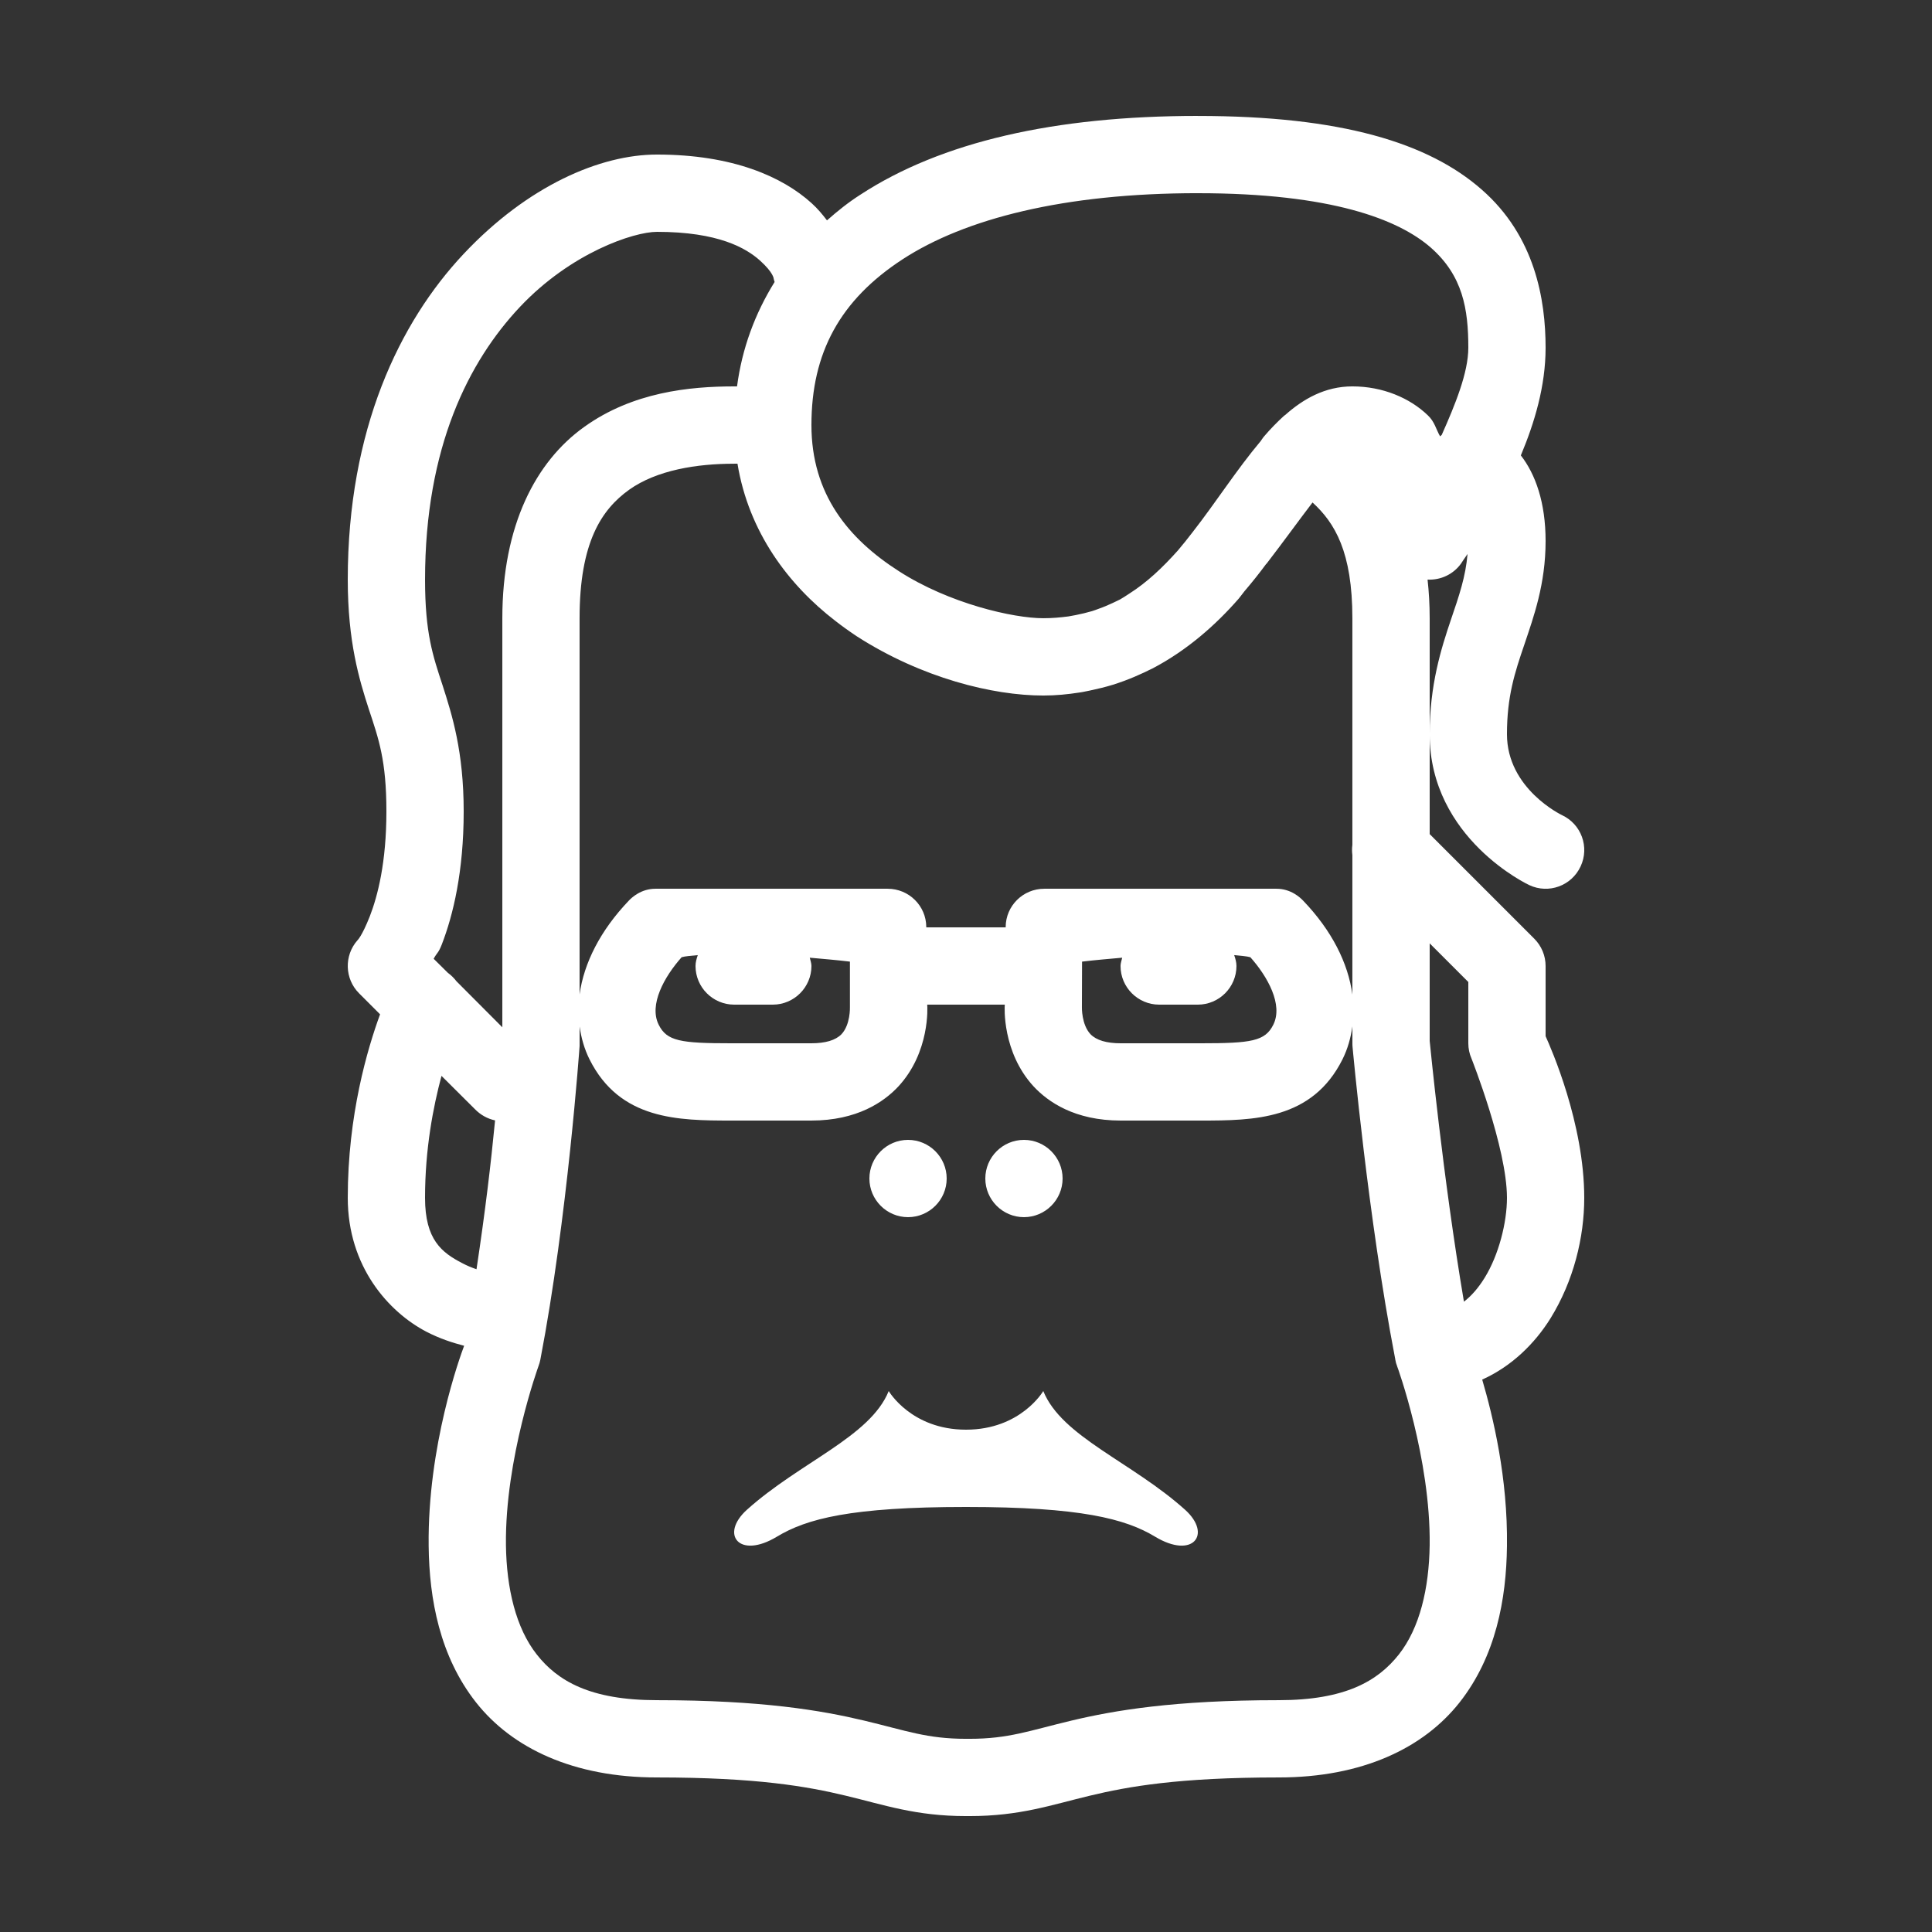 <svg xmlns="http://www.w3.org/2000/svg" x="0px" y="0px"
width="50" height="50"
viewBox="0 0 172 172"
style=" fill:#000000;">
<rect x="0" y="0" width="172" height="172" fill="#333333" stroke="none"/>
<g fill="none" fill-rule="nonzero" stroke="none" stroke-width="1" stroke-linecap="butt" stroke-linejoin="miter" stroke-miterlimit="10" stroke-dasharray="" stroke-dashoffset="0" font-family="none" font-weight="none" font-size="none" text-anchor="none" style="mix-blend-mode: normal"><path d="M0,172v-172h172v172z" fill="none"></path><g fill="#ffffff"><g id="surface1"><path d="M106.64,10.32c-12.752,0 -22.844,2.311 -30.046,7.014c-1.075,0.685 -2.042,1.465 -2.97,2.284c-0.403,-0.524 -0.82,-1.035 -1.371,-1.532c-2.58,-2.338 -7.001,-4.327 -13.773,-4.327c-5.039,0 -11.489,2.768 -17.2,8.842c-5.724,6.087 -10.32,15.641 -10.32,28.998c0,5.536 1.021,8.909 1.881,11.556c0.873,2.634 1.559,4.542 1.559,9.084c0,4.542 -0.779,7.538 -1.478,9.339c-0.712,1.801 -1.102,2.137 -1.102,2.137c-1.196,1.357 -1.142,3.427 0.148,4.717l1.868,1.868c-1.115,3.05 -2.876,8.949 -2.876,16.34c0,6.141 3.655,10.172 7.001,11.919c1.196,0.618 2.325,0.981 3.359,1.25c-0.363,0.968 -3.265,8.909 -3.158,17.832c0.054,4.743 0.994,9.823 4.219,13.921c3.225,4.085 8.694,6.678 16.098,6.678c8.922,0 13.411,0.806 16.824,1.626c3.427,0.82 6.222,1.814 10.696,1.814h0.323c4.475,0 7.27,-0.994 10.696,-1.814c3.413,-0.82 7.901,-1.626 16.824,-1.626c7.404,0 12.873,-2.593 16.098,-6.678c3.225,-4.098 4.166,-9.178 4.219,-13.921c0.081,-6.074 -1.236,-11.516 -2.204,-14.822c2.607,-1.169 4.676,-3.198 6.074,-5.442c2.069,-3.346 3.01,-7.216 3.01,-10.737c0,-6.625 -2.956,-13.317 -3.44,-14.392v-6.248c0,-0.914 -0.363,-1.787 -1.008,-2.432l-9.312,-9.312v-19.216c0,-1.209 -0.067,-2.352 -0.188,-3.44c0,0 0,0 0.013,0c1.156,0.054 2.271,-0.47 2.956,-1.411c0,0 0.376,-0.578 0.591,-0.873c-0.175,2.029 -0.739,3.682 -1.478,5.845c-0.873,2.58 -1.895,5.818 -1.895,10.199c0,9.326 8.869,13.438 8.869,13.438c1.72,0.806 3.763,0.067 4.569,-1.666c0.806,-1.72 0.067,-3.763 -1.666,-4.569c0,0 -4.891,-2.325 -4.891,-7.202c0,-3.359 0.699,-5.496 1.545,-7.968c0.833,-2.486 1.895,-5.388 1.895,-9.232c0,-3.427 -0.9,-5.939 -2.204,-7.619c1.209,-2.889 2.204,-6.154 2.204,-9.581c0,-4.3 -0.941,-9.93 -5.684,-14.082c-4.743,-4.166 -12.51,-6.558 -25.276,-6.558zM106.64,17.2c11.892,0 17.872,2.338 20.734,4.838c2.862,2.513 3.346,5.482 3.346,8.922c0,2.231 -1.196,5.12 -2.365,7.753c-0.054,0.054 -0.094,0.094 -0.148,0.134c-0.363,-0.632 -0.484,-1.303 -1.088,-1.868c-1.599,-1.545 -4.018,-2.58 -6.719,-2.58c-2.446,0 -4.394,1.129 -6.007,2.567c-0.013,0 -0.04,0.013 -0.054,0.027c-0.645,0.591 -1.25,1.209 -1.787,1.841c-0.121,0.134 -0.215,0.296 -0.323,0.443c-2.137,2.54 -3.978,5.442 -6.047,8.089c-0.43,0.564 -0.873,1.115 -1.317,1.639c-1.344,1.505 -2.741,2.835 -4.327,3.843c-0.269,0.175 -0.551,0.363 -0.833,0.524c-0.215,0.107 -0.43,0.202 -0.645,0.309c-0.403,0.188 -0.806,0.363 -1.236,0.511c-0.202,0.081 -0.403,0.148 -0.605,0.215c-0.47,0.134 -0.954,0.255 -1.438,0.349c-0.228,0.04 -0.43,0.081 -0.658,0.121c-0.712,0.094 -1.451,0.161 -2.244,0.161c-2.661,0 -8.385,-1.303 -12.86,-4.192c-4.488,-2.876 -7.78,-6.853 -7.78,-13.008c0,-6.437 2.553,-11.126 8.116,-14.754c5.55,-3.615 14.378,-5.886 26.284,-5.886zM58.48,20.64c5.482,0 7.942,1.451 9.178,2.553c1.223,1.102 1.223,1.626 1.223,1.626c0.027,0.094 0.04,0.188 0.081,0.282c-1.747,2.808 -2.902,5.926 -3.346,9.299h-0.255c-3.991,0 -9.03,0.511 -13.343,3.601c-4.313,3.077 -7.297,8.761 -7.297,17.039v36.416l-4.085,-4.098c-0.215,-0.282 -0.47,-0.537 -0.766,-0.752l-1.263,-1.25c0.323,-0.591 0.417,-0.484 0.726,-1.277c1.008,-2.607 1.948,-6.49 1.948,-11.838c0,-5.348 -1.035,-8.6 -1.881,-11.234c-0.86,-2.62 -1.559,-4.622 -1.559,-9.406c0,-11.798 3.897,-19.444 8.439,-24.268c4.555,-4.838 10.145,-6.692 12.201,-6.692zM65.36,41.28h0.296c0.994,6.074 4.528,10.777 8.721,14.002c0.618,0.484 1.263,0.941 1.908,1.371c5.778,3.709 12.094,5.268 16.595,5.268c1.129,0 2.19,-0.107 3.225,-0.269c0.323,-0.04 0.618,-0.121 0.927,-0.175c0.699,-0.148 1.371,-0.309 2.029,-0.511c0.349,-0.107 0.685,-0.228 1.021,-0.349c0.618,-0.228 1.209,-0.484 1.787,-0.752c0.255,-0.134 0.511,-0.242 0.752,-0.363c3.091,-1.626 5.63,-3.883 7.659,-6.208c0.202,-0.242 0.323,-0.43 0.511,-0.658c0.699,-0.82 1.344,-1.626 1.935,-2.432c0.013,0 0.013,0 0.027,-0.013c1.559,-2.029 2.902,-3.897 4.098,-5.456c1.989,1.814 3.547,4.407 3.547,10.307v20.17c-0.04,0.309 -0.04,0.605 0,0.914v12.416c-0.376,-2.808 -1.841,-5.711 -4.381,-8.358c-0.242,-0.255 -1.075,-1.062 -2.378,-1.062h-20.667c-1.895,0 -3.427,1.518 -3.44,3.4v0.04h-7.068v-0.04c-0.013,-1.881 -1.545,-3.4 -3.44,-3.4h-20.667c-1.303,0 -2.137,0.806 -2.378,1.062c-2.526,2.647 -3.991,5.536 -4.381,8.345v-33.486c0,-6.772 1.962,-9.688 4.421,-11.449c2.459,-1.747 6.02,-2.311 9.339,-2.311zM127.28,83.984l3.44,3.44v5.456c0,0.47 0.094,0.927 0.282,1.357c0,0 3.158,7.955 3.158,12.403c0,2.19 -0.726,5.079 -1.989,7.122c-0.564,0.914 -1.169,1.599 -1.841,2.123c-1.881,-11.086 -3.037,-23.126 -3.05,-23.22zM62.122,85.032c-0.107,0.309 -0.202,0.632 -0.202,0.968c0,1.895 1.545,3.44 3.44,3.44h3.44c1.895,0 3.44,-1.545 3.44,-3.44c0,-0.255 -0.094,-0.484 -0.148,-0.739c1.169,0.107 2.352,0.202 3.574,0.349v4.045c0,0.027 0.054,1.559 -0.752,2.419c-0.524,0.537 -1.424,0.806 -2.688,0.806h-7.135c-4.502,0 -5.724,-0.188 -6.45,-1.653c-0.887,-1.774 0.497,-4.273 2.042,-6.007c0.296,-0.094 0.9,-0.134 1.438,-0.188zM109.878,85.032c0.537,0.054 1.129,0.094 1.438,0.188c1.545,1.733 2.929,4.233 2.042,6.007c-0.726,1.465 -1.948,1.653 -6.45,1.653h-7.135c-1.263,0 -2.163,-0.269 -2.688,-0.806c-0.806,-0.86 -0.766,-2.392 -0.766,-2.419l0.013,-4.045c1.223,-0.148 2.405,-0.242 3.574,-0.349c-0.054,0.255 -0.148,0.484 -0.148,0.739c0,1.895 1.545,3.44 3.44,3.44h3.44c1.895,0 3.44,-1.545 3.44,-3.44c0,-0.336 -0.094,-0.658 -0.202,-0.968zM82.547,89.44h6.907c-0.027,0.188 -0.242,4.233 2.567,7.283c1.29,1.384 3.668,3.037 7.753,3.037h7.122c4.73,0 9.917,-0.054 12.618,-5.442c0.47,-0.941 0.739,-1.922 0.887,-2.943v1.505c0,0.107 0,0.215 0.013,0.323c0,0 1.371,15.171 3.776,27.668c0.013,0.054 0.027,0.107 0.027,0.175c0.013,0 0,0 0,0c0.013,0.013 0.013,0.027 0.013,0.04c0.013,0.081 0.04,0.175 0.054,0.255c0.027,0.094 0.067,0.175 0.094,0.269v0.013c0.027,0.04 2.997,8.251 2.902,15.937c-0.054,3.857 -0.887,7.377 -2.741,9.729c-1.868,2.365 -4.77,4.072 -10.696,4.072c-9.352,0 -14.647,0.914 -18.436,1.814c-3.776,0.9 -5.603,1.626 -9.084,1.626h-0.323c-3.48,0 -5.308,-0.726 -9.084,-1.626c-3.789,-0.9 -9.084,-1.814 -18.436,-1.814c-5.926,0 -8.842,-1.707 -10.696,-4.072c-1.854,-2.352 -2.688,-5.872 -2.741,-9.729c-0.094,-7.713 2.902,-15.95 2.902,-15.95c0.067,-0.175 0.121,-0.363 0.161,-0.564c2.419,-12.578 3.494,-27.923 3.494,-27.923c0,-0.081 0,-0.161 0,-0.242v-1.492c0.148,1.008 0.417,1.989 0.887,2.929c2.701,5.388 7.888,5.442 12.618,5.442h7.122c4.072,0 6.463,-1.653 7.753,-3.037c2.822,-3.05 2.593,-7.095 2.567,-7.283zM39.305,95.782l2.983,2.97c0.484,0.497 1.102,0.847 1.787,0.994c-0.376,3.857 -0.847,7.901 -1.653,13.249c-0.403,-0.134 -0.833,-0.309 -1.263,-0.537c-1.814,-0.941 -3.319,-2.069 -3.319,-5.818c0,-4.354 0.726,-8.089 1.465,-10.857zM80.84,101.48c-1.895,0 -3.44,1.545 -3.44,3.44c0,1.895 1.545,3.44 3.44,3.44c1.895,0 3.44,-1.545 3.44,-3.44c0,-1.895 -1.545,-3.44 -3.44,-3.44zM91.16,101.48c-1.895,0 -3.44,1.545 -3.44,3.44c0,1.895 1.545,3.44 3.44,3.44c1.895,0 3.44,-1.545 3.44,-3.44c0,-1.895 -1.545,-3.44 -3.44,-3.44zM79.12,123.84c-1.653,4.085 -7.874,6.302 -12.631,10.575c-2.419,2.19 -0.685,4.421 2.674,2.392c2.647,-1.599 6.584,-2.647 16.837,-2.647c10.172,0 14.19,1.048 16.837,2.647c3.359,2.029 5.093,-0.202 2.674,-2.392c-4.757,-4.273 -10.978,-6.49 -12.631,-10.575c0,0 -2.002,3.44 -6.88,3.44c-4.878,0 -6.88,-3.44 -6.88,-3.44z"></path></g></g></g></svg>
